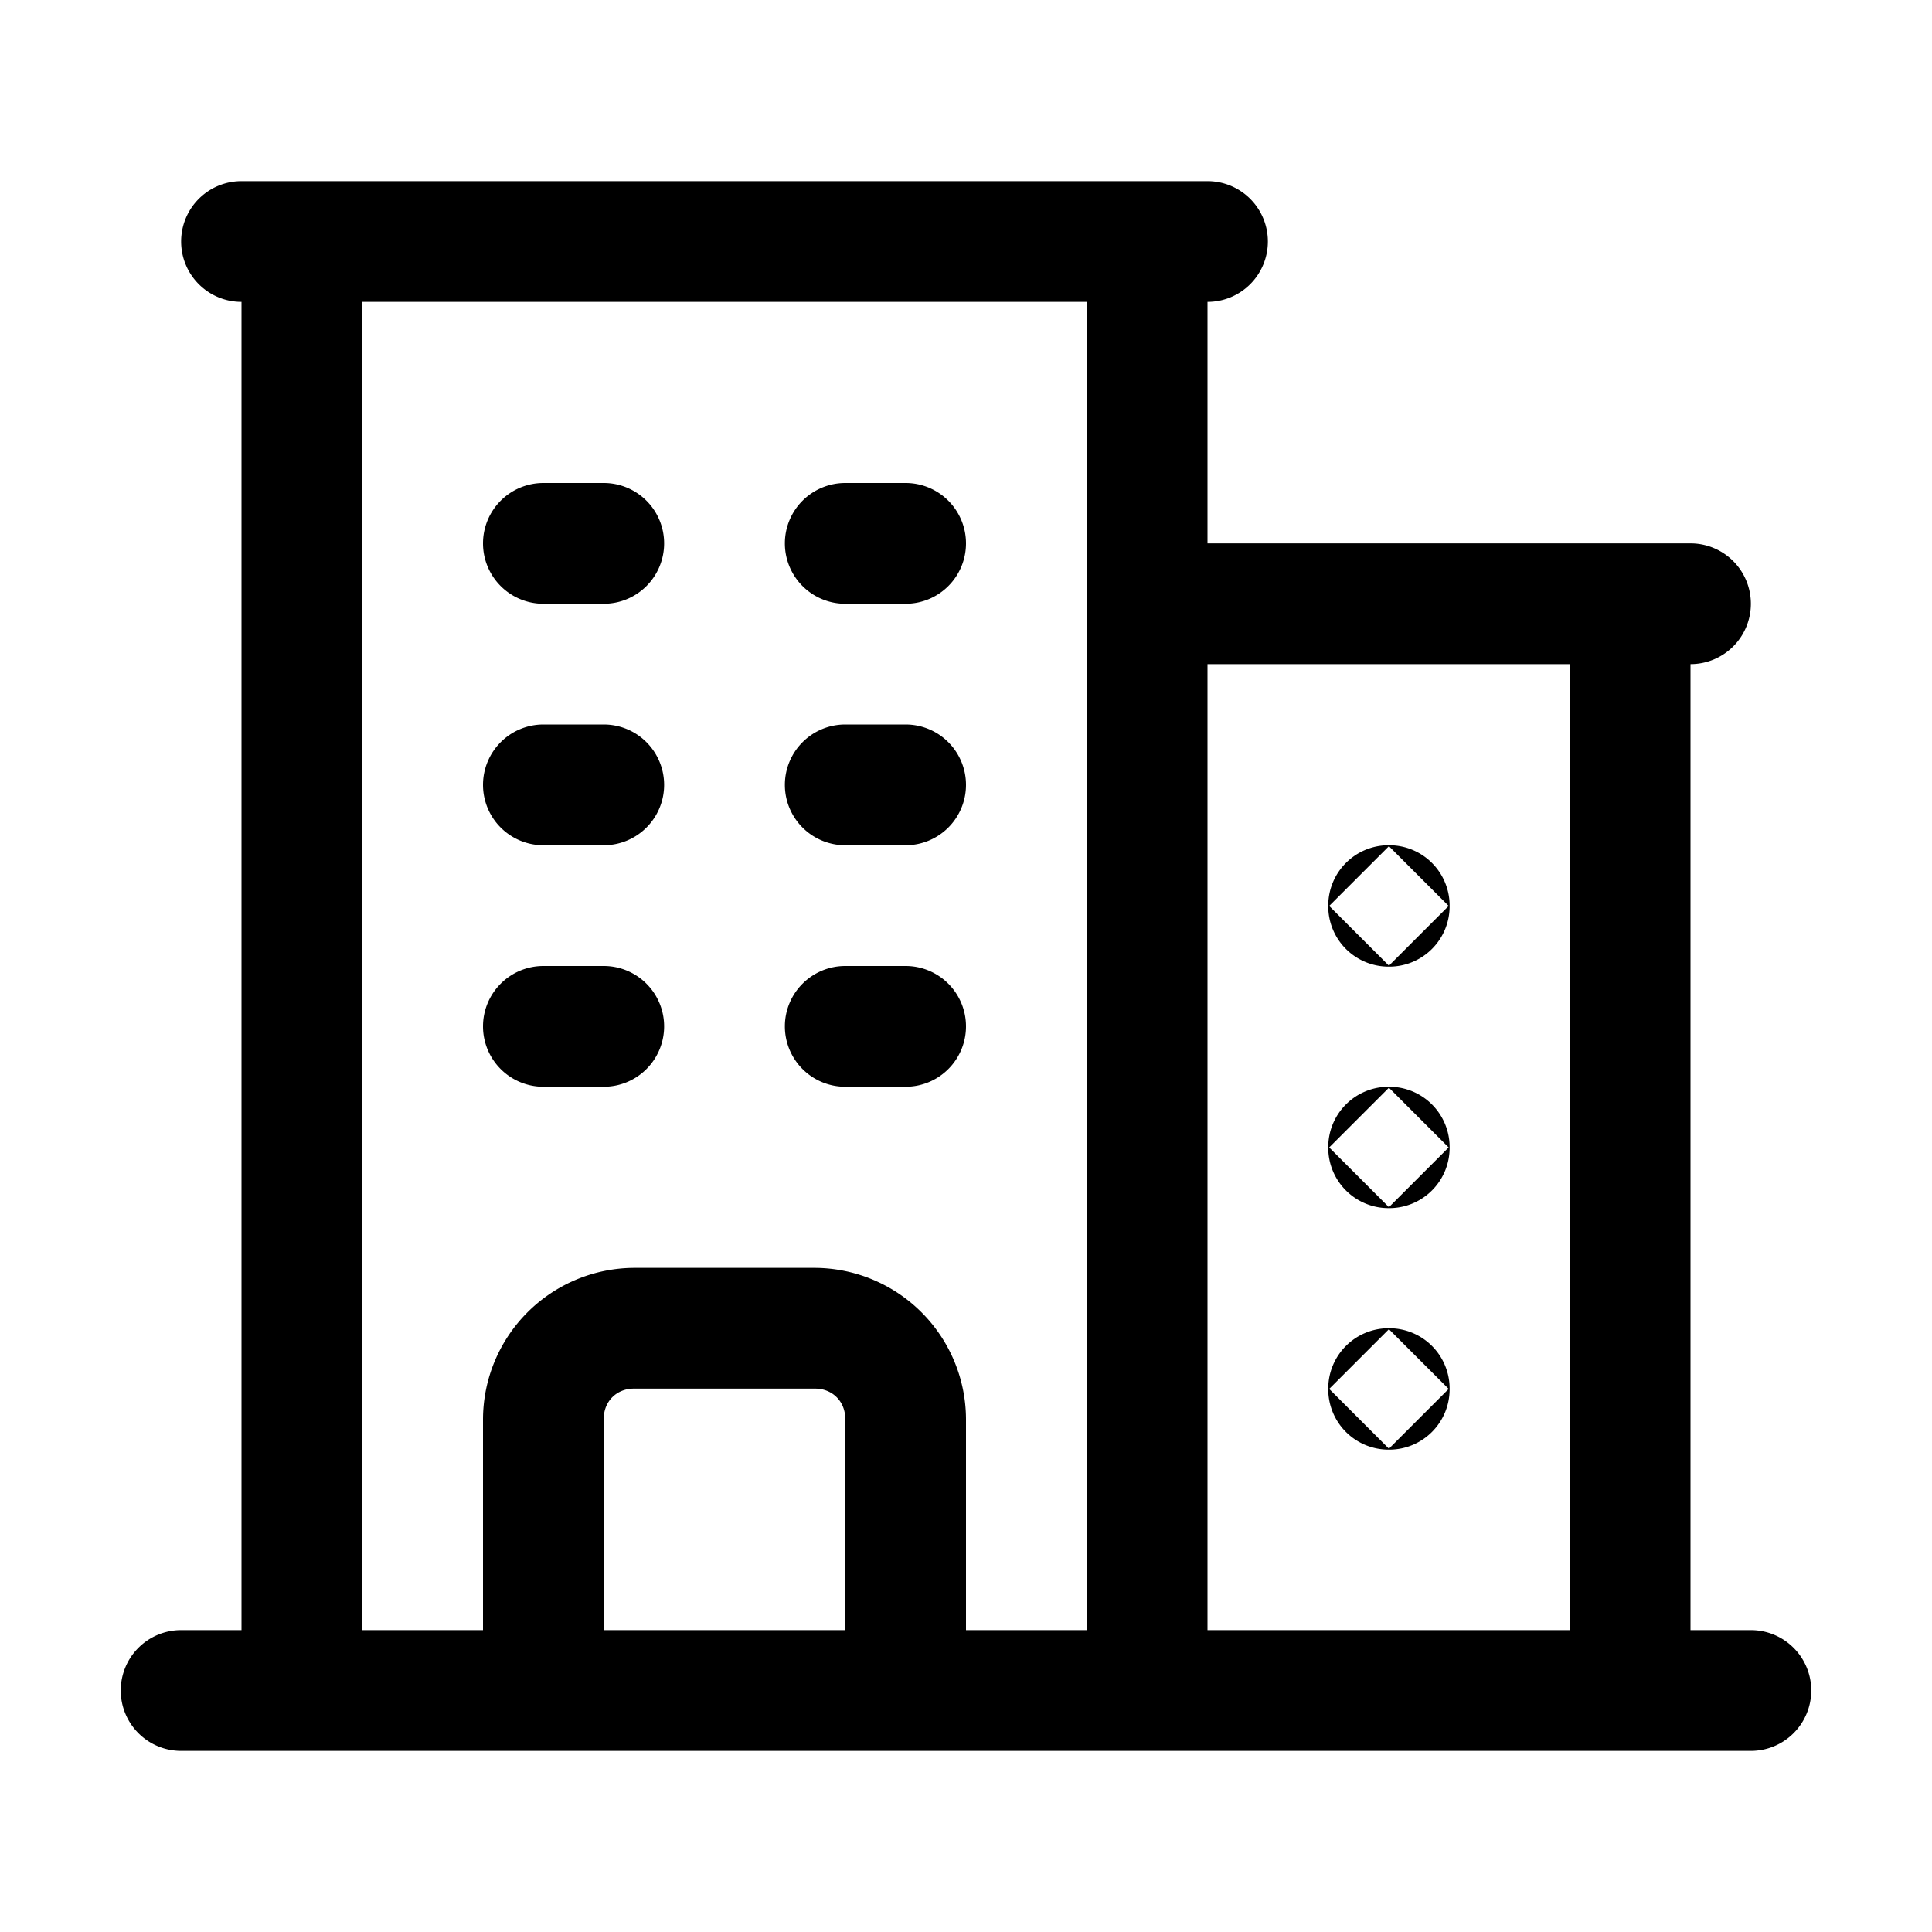 <svg xmlns="http://www.w3.org/2000/svg" width="24" height="24" viewBox="0 0 24 24"><path d="M3 2.25a.75.75 0 0 0-.75.75.75.75 0 0 0 .75.75v16.5h-.75a.75.75 0 0 0-.75.75.75.75 0 0 0 .75.75h19.5a.75.75 0 0 0 .75-.75.75.75 0 0 0-.75-.75H21v-12a.75.75 0 0 0 .75-.75.75.75 0 0 0-.75-.75h-6v-3a.75.75 0 0 0 .75-.75.75.75 0 0 0-.75-.75zm1.5 1.5h9v16.5H12v-2.625a1.886 1.886 0 0 0-1.875-1.875h-2.25A1.886 1.886 0 0 0 6 17.625v2.625H4.5zM6.75 6a.75.75 0 0 0-.75.75.75.75 0 0 0 .75.75h.75a.75.75 0 0 0 .75-.75A.75.75 0 0 0 7.5 6zm3.75 0a.75.75 0 0 0-.75.75.75.75 0 0 0 .75.75h.75a.75.75 0 0 0 .75-.75.75.75 0 0 0-.75-.75zM15 8.25h4.5v12H15zM6.75 9a.75.75 0 0 0-.75.75.75.75 0 0 0 .75.75h.75a.75.75 0 0 0 .75-.75A.75.75 0 0 0 7.5 9zm3.75 0a.75.75 0 0 0-.75.75.75.75 0 0 0 .75.75h.75a.75.75 0 0 0 .75-.75.75.75 0 0 0-.75-.75zm6.75 1.5a.75.75 0 0 0-.75.75v.008a.75.75 0 0 0 .75.75h.008a.75.75 0 0 0 .75-.75v-.008a.75.75 0 0 0-.75-.75zm.004.012.742.742-.742.742-.742-.742zM6.75 12a.75.75 0 0 0-.75.75.75.75 0 0 0 .75.75h.75a.75.75 0 0 0 .75-.75.75.75 0 0 0-.75-.75zm3.75 0a.75.75 0 0 0-.75.75.75.75 0 0 0 .75.75h.75a.75.75 0 0 0 .75-.75.75.75 0 0 0-.75-.75zm6.75 1.5a.75.75 0 0 0-.75.75v.008a.75.75 0 0 0 .75.75h.008a.75.75 0 0 0 .75-.75v-.008a.75.75 0 0 0-.75-.75zm.004.012.742.742-.742.742-.742-.742zM17.25 16.5a.75.75 0 0 0-.75.75v.008a.75.75 0 0 0 .75.75h.008a.75.75 0 0 0 .75-.75v-.008a.75.75 0 0 0-.75-.75zm.004.012.742.742-.742.742-.742-.742zm-9.379.738h2.25c.216 0 .375.16.375.375v2.625h-3v-2.625c0-.216.159-.375.375-.375z"/></svg>